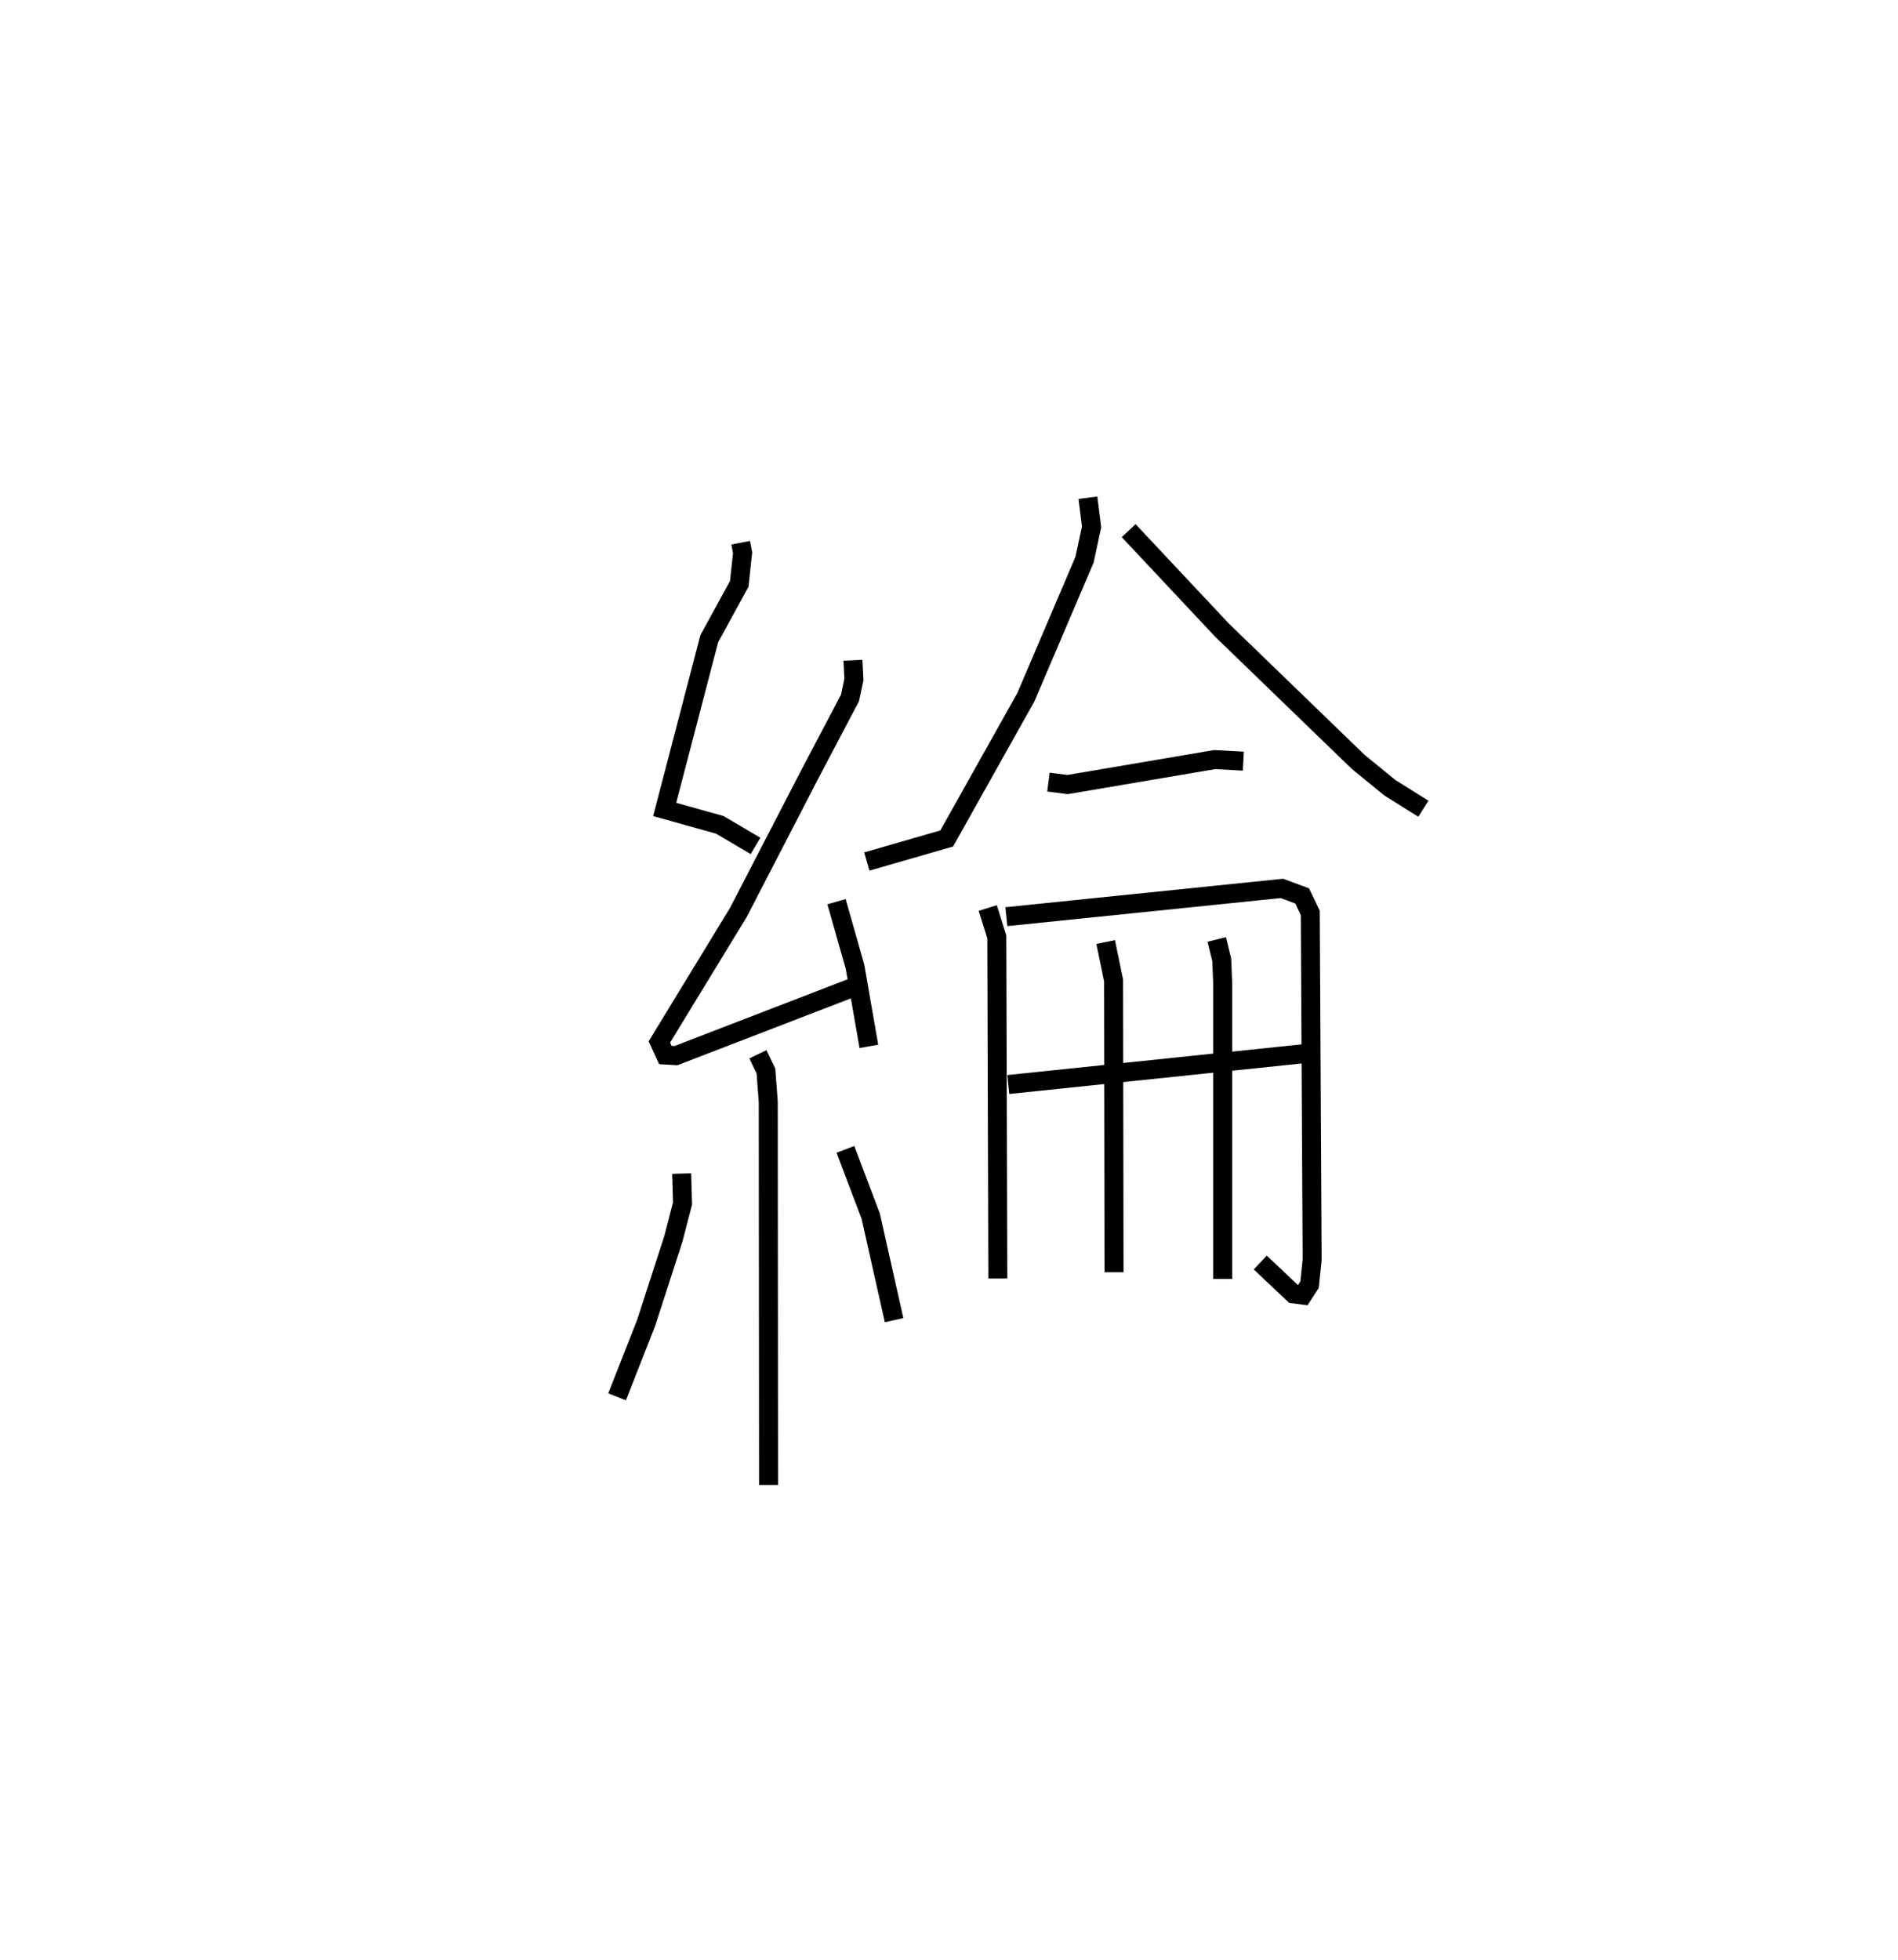<?xml version="1.0" encoding="utf-8" ?>
<svg baseProfile="full" height="103.194" version="1.1" width="99.969" xmlns="http://www.w3.org/2000/svg" xmlns:ev="http://www.w3.org/2001/xml-events" xmlns:xlink="http://www.w3.org/1999/xlink"><defs /><rect fill="white" height="103.194" width="99.969" x="0" y="0" /><path d="M25,25 m0.0,0.0 m14.011,3.579 l0.102,0.53 -0.176,1.636 l-1.579,2.886 -2.349,8.992 l2.903,0.811 1.882,1.109 m5.131,-9.775 l0.051,1.016 -0.207,0.968 l-2.095,3.979 -3.783,7.313 l-4.162,6.823 0.318,0.688 l0.553,0.033 9.987,-3.85 m-1.528,-4.258 l0.974,3.423 0.731,4.197 m-5.846,0.417 l0.423,0.877 0.123,1.617 l0.016,20.183 m-4.576,-16.397 l0.045,1.576 -0.484,1.866 l-1.429,4.411 -1.535,3.904 m12.028,-13.032 l1.335,3.525 1.228,5.469 m10.209,-43.307 l0.194,1.534 -0.374,1.734 l-3.089,7.238 -4.169,7.436 l-4.208,1.215 m13.793,-17.423 l4.916,5.24 7.178,6.941 l1.668,1.36 1.76,1.102 m-19.748,-1.403 l1.007,0.13 7.748,-1.315 l1.511,0.082 m-13.462,7.734 l0.476,1.521 0.054,17.988 m0.45,-19.053 l14.512,-1.489 1.069,0.397 l0.426,0.892 0.098,18.261 l-0.135,1.316 -0.356,0.549 l-0.492,-0.062 -1.75,-1.653 m-13.271,-9.373 l15.543,-1.621 m-10.413,-5.882 l0.416,2.028 0.024,15.36 m5.409,-17.523 l0.263,1.07 0.051,1.274 l-0,15.533 " fill="none" stroke="black" stroke-width="1" /></svg>